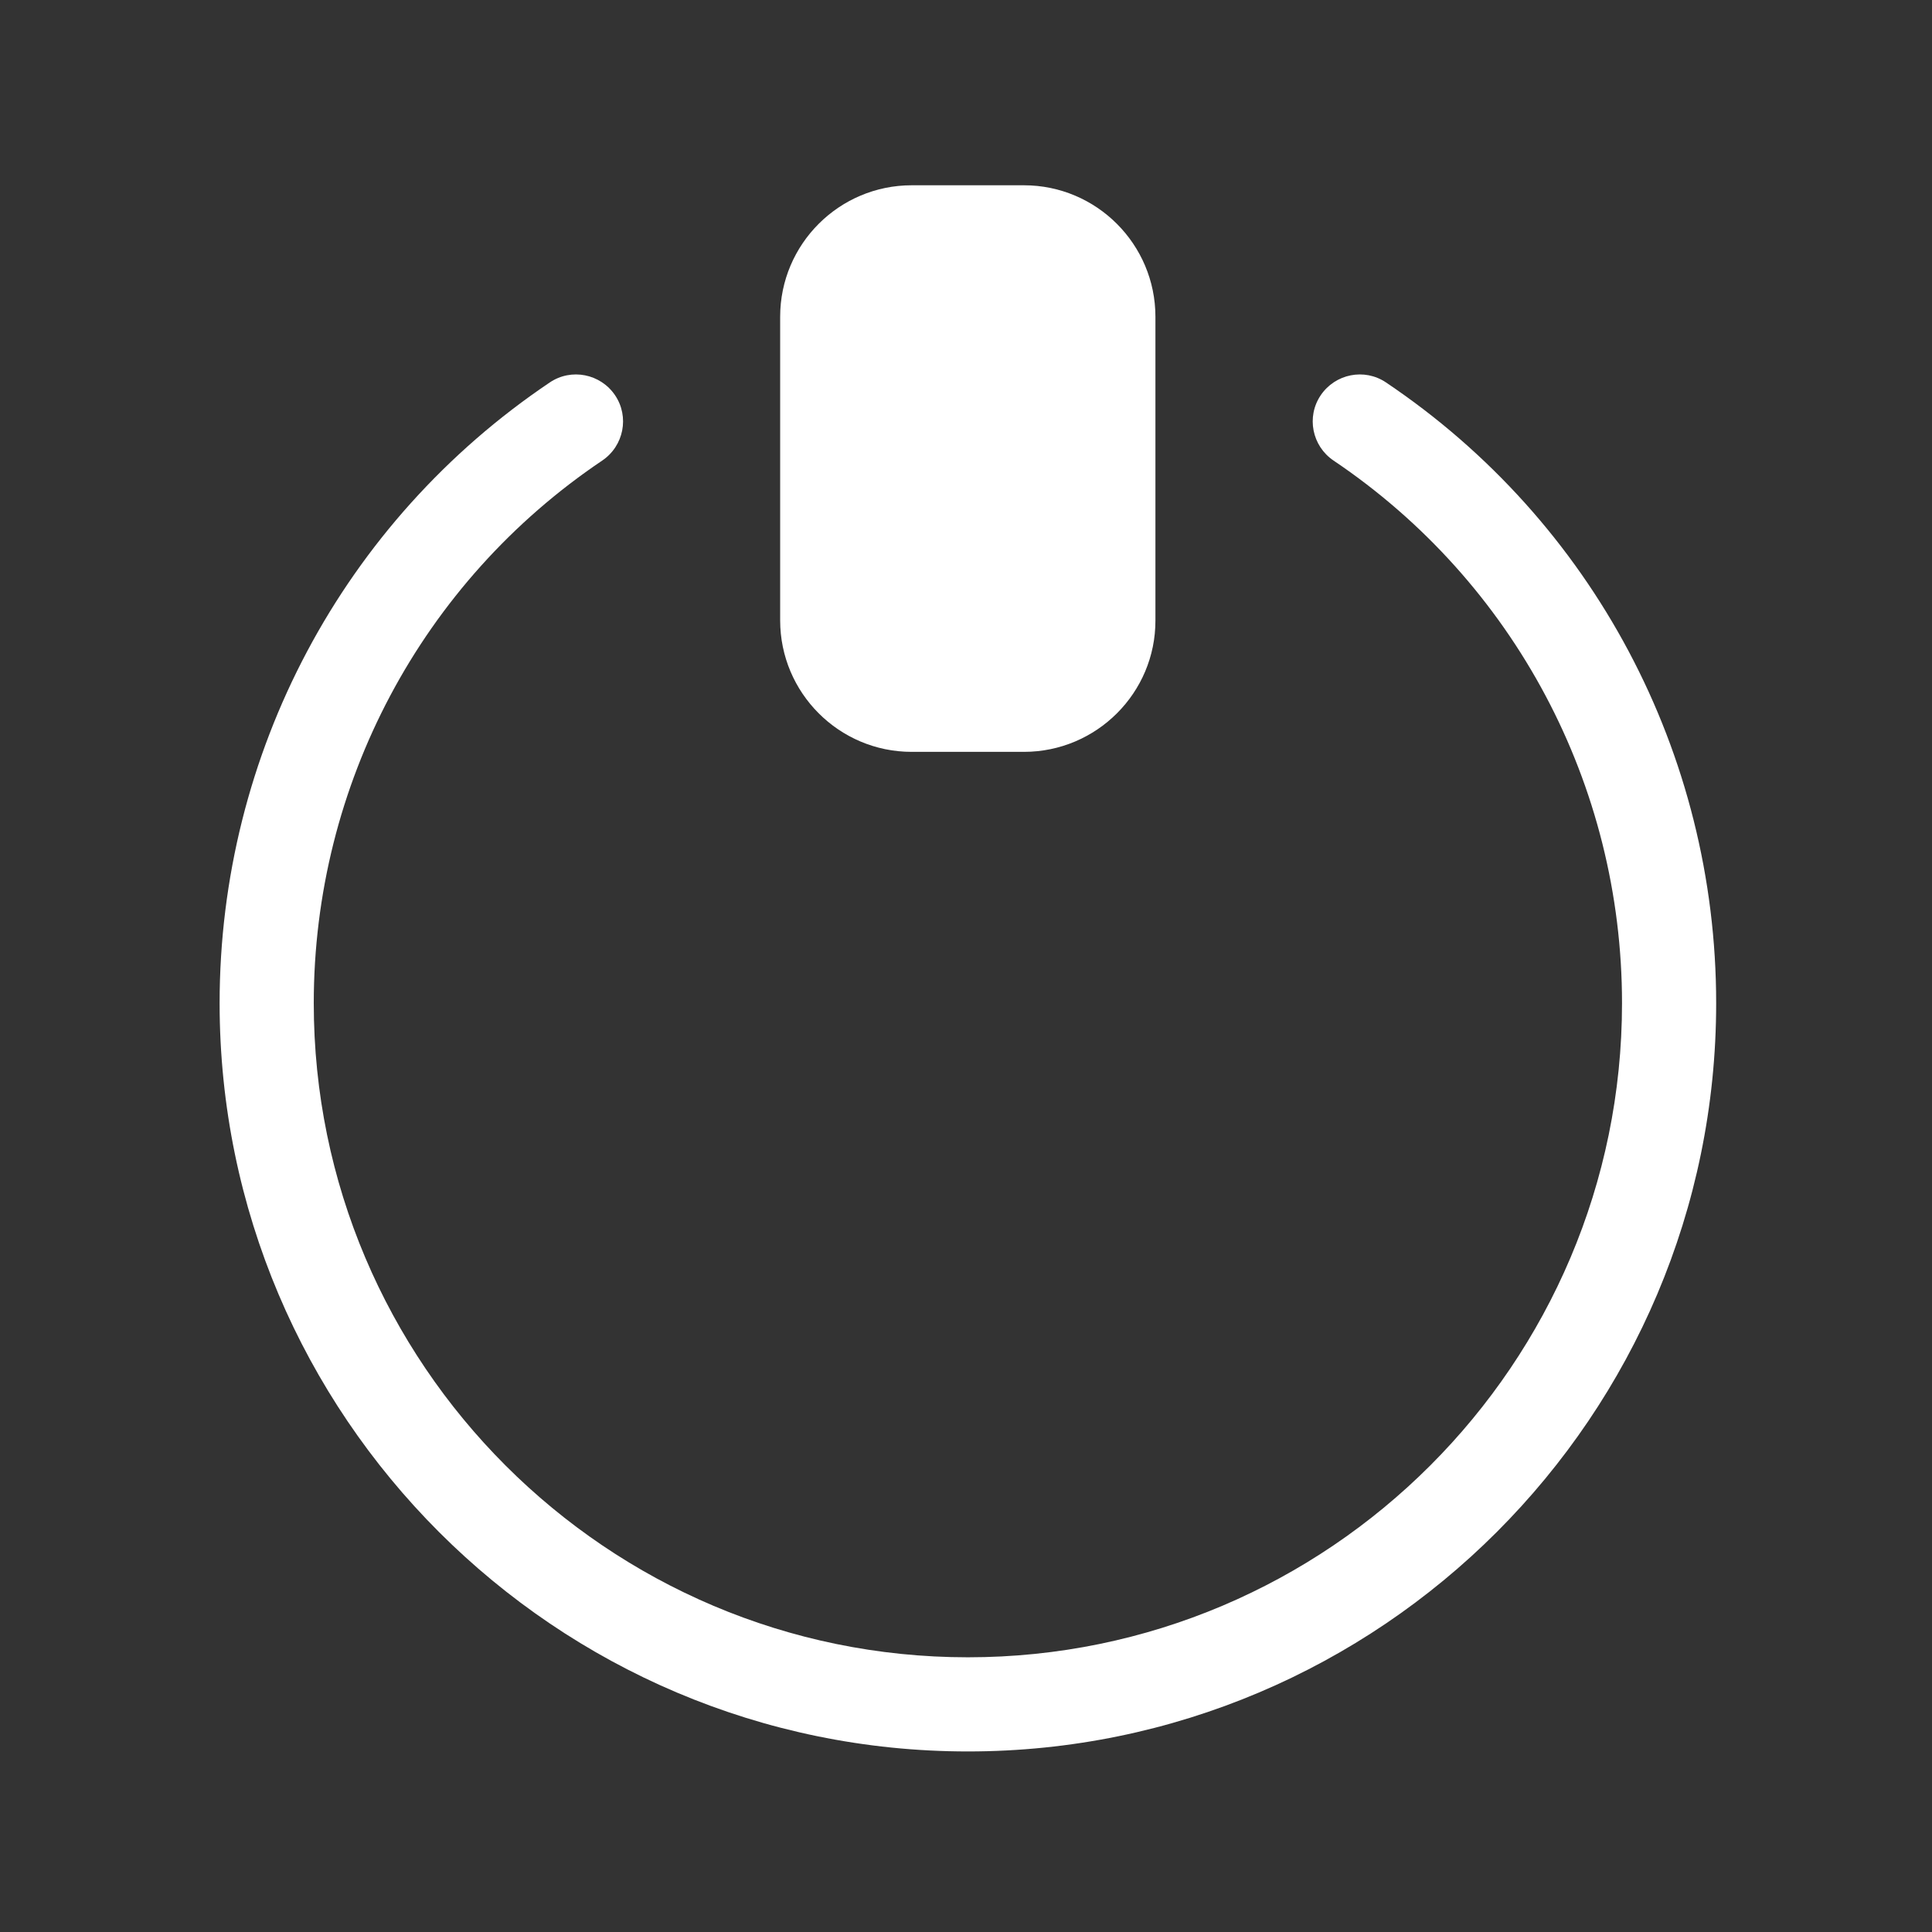 <?xml version="1.0" standalone="no"?><!DOCTYPE svg PUBLIC "-//W3C//DTD SVG 1.1//EN" "http://www.w3.org/Graphics/SVG/1.1/DTD/svg11.dtd"><svg t="1595679591560" class="icon" viewBox="0 0 1024 1024" version="1.1" xmlns="http://www.w3.org/2000/svg" p-id="883" xmlns:xlink="http://www.w3.org/1999/xlink" width="200" height="200"><rect x="0" y="0" width="1024" height="1024" fill="#333333" stroke="none"/><defs><style type="text/css"></style></defs><path d="M542.7 373.6h-59.5c-24.8 0-44.8-20.1-44.8-44.8V167.9c0-24.8 20.1-44.8 44.8-44.8h59.5c24.8 0 44.8 20.1 44.8 44.8v160.9c0.1 24.7-20 44.8-44.8 44.8z m0 0" fill="#ffffff" p-id="884"></path><path d="M542.7 398.5h-59.5c-38.5 0-69.7-31.3-69.7-69.7V167.9c0-38.5 31.3-69.7 69.7-69.7h59.5c38.5 0 69.7 31.3 69.7 69.7v160.9c0.1 38.4-31.2 69.7-69.7 69.7zM483.3 148c-11 0-19.9 8.9-19.9 19.9v160.9c0 11 8.9 19.9 19.9 19.9h59.5c11 0 19.9-8.9 19.9-19.9V167.9c0-11-8.9-19.9-19.9-19.9h-59.5zM513 811.4" fill="#ffffff" p-id="885"></path><path d="M513 928.3c-218.7 0-396.6-177.9-396.6-396.6 0-132.3 65.4-255.3 175-329 11.4-7.7 26.9-4.6 34.6 6.8 7.7 11.4 4.6 26.9-6.8 34.6-95.7 64.4-152.9 171.9-152.9 287.6 0 191.2 155.5 346.7 346.7 346.7s346.7-155.5 346.7-346.7c0-115.7-57.2-223.2-152.9-287.6-11.4-7.7-14.5-23.2-6.8-34.6 7.7-11.4 23.2-14.5 34.6-6.8 109.6 73.6 175 196.6 175 329 0 218.7-177.9 396.6-396.6 396.6z m0 0" fill="#ffffff" p-id="886"></path></svg>